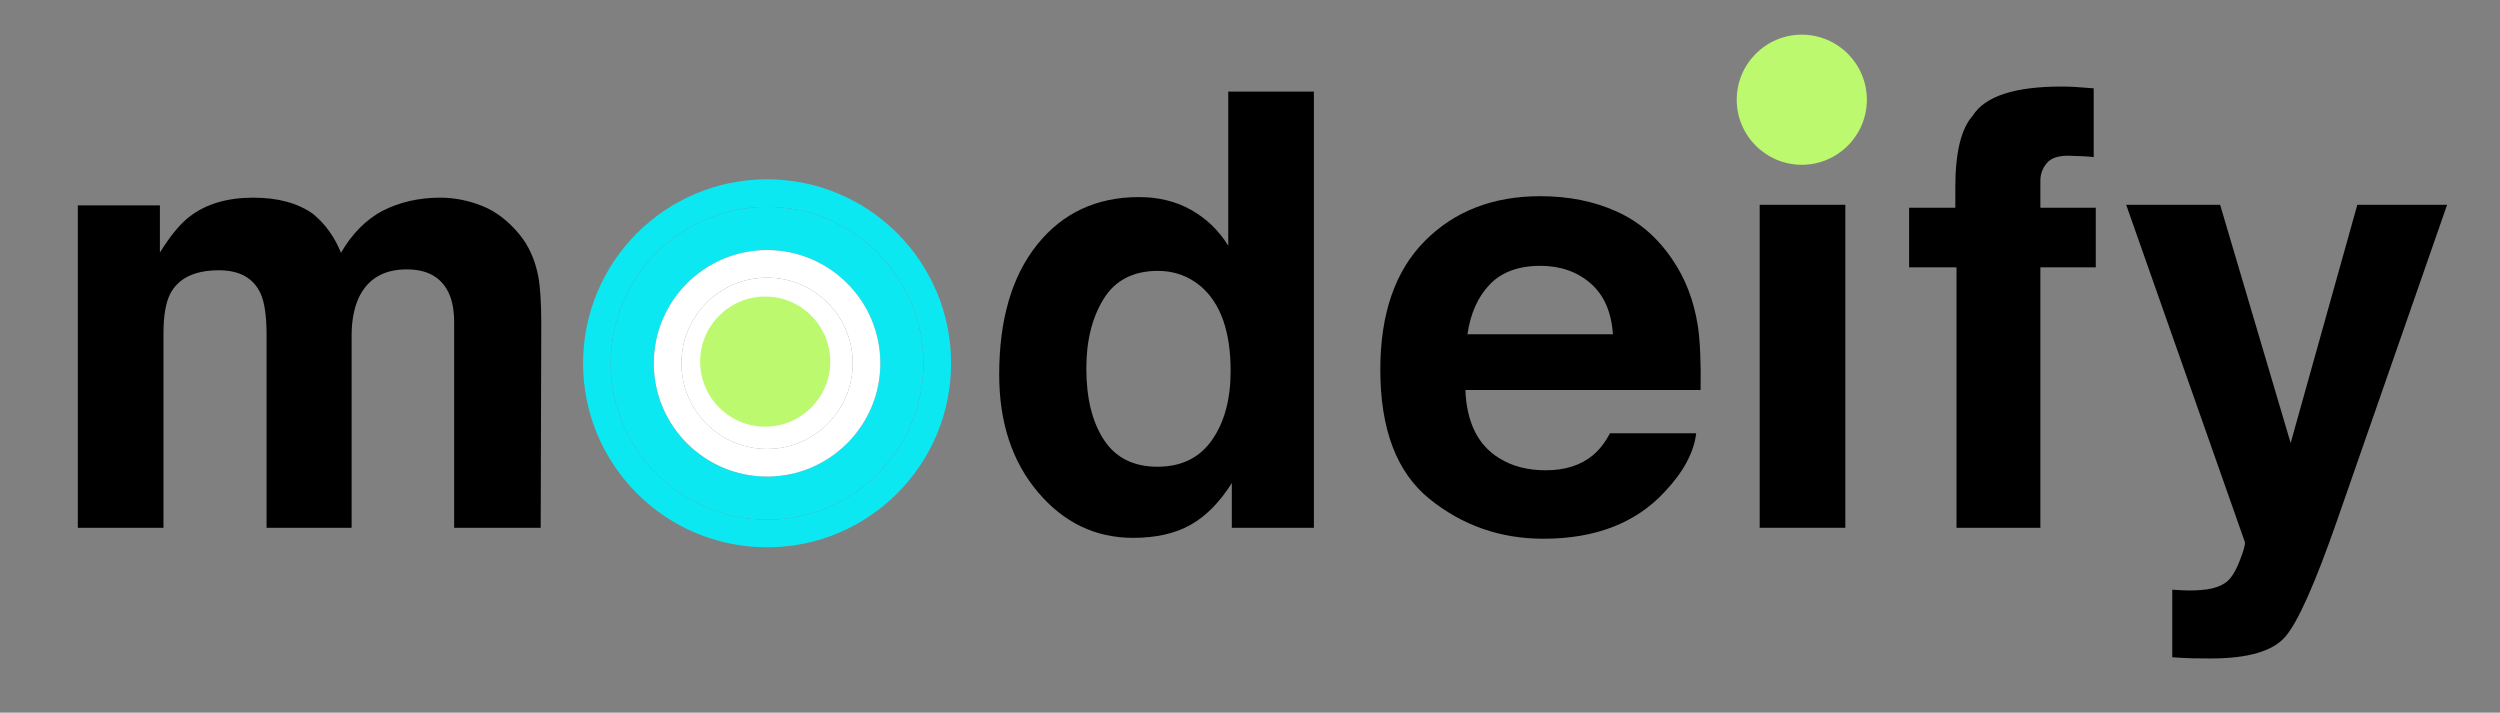 <?xml version="1.0" encoding="utf-8"?>
<!-- Generator: Adobe Illustrator 16.0.4, SVG Export Plug-In . SVG Version: 6.00 Build 0)  -->
<!DOCTYPE svg PUBLIC "-//W3C//DTD SVG 1.1//EN" "http://www.w3.org/Graphics/SVG/1.1/DTD/svg11.dtd">
<svg version="1.1" id="Layer_1" xmlns="http://www.w3.org/2000/svg" xmlns:xlink="http://www.w3.org/1999/xlink" x="0px" y="0px"
	 width="328px" height="93.5px" viewBox="0 0 328 93.5" enable-background="new 0 0 328 93.5" xml:space="preserve">
<rect x="0" y="0" width="328" height="93.5" fill="#808080" stroke="none"/>
<g>
	<circle fill="#BCF96E" cx="236.395" cy="13.083" r="6.611"/>
	<path fill="#BCF96E" d="M236.395,21.62c-4.707,0-8.536-3.829-8.536-8.536s3.829-8.536,8.536-8.536s8.536,3.829,8.536,8.536
		S241.102,21.62,236.395,21.62z M236.395,8.398c-2.583,0-4.686,2.102-4.686,4.686s2.102,4.686,4.686,4.686s4.686-2.102,4.686-4.686
		S238.978,8.398,236.395,8.398z"/>
</g>
<g>
	<g>
		<path fill="#0CE8F2" d="M100.641,27.146c-11.314,0-20.52,9.205-20.52,20.52s9.205,20.52,20.52,20.52s20.52-9.205,20.52-20.52
			S111.955,27.146,100.641,27.146z M100.641,62.523c-8.193,0-14.858-6.665-14.858-14.858s6.665-14.858,14.858-14.858
			s14.858,6.665,14.858,14.858S108.833,62.523,100.641,62.523z"/>
		<path fill="#0CE8F2" d="M100.641,23.525c-13.333,0-24.141,10.808-24.141,24.141s10.808,24.141,24.141,24.141
			s24.141-10.808,24.141-24.141S113.973,23.525,100.641,23.525z M100.641,68.185c-11.314,0-20.52-9.205-20.52-20.52
			s9.205-20.52,20.52-20.52s20.52,9.205,20.52,20.52S111.955,68.185,100.641,68.185z"/>
		<path fill="#FFFFFF" d="M100.641,32.808c-8.193,0-14.858,6.665-14.858,14.858s6.665,14.858,14.858,14.858
			s14.858-6.665,14.858-14.858S108.833,32.808,100.641,32.808z M100.641,58.902c-6.206,0-11.237-5.031-11.237-11.237
			s5.031-11.237,11.237-11.237s11.237,5.031,11.237,11.237S106.846,58.902,100.641,58.902z"/>
		<path fill="#FFFFFF" d="M100.641,36.429c-6.206,0-11.237,5.031-11.237,11.237s5.031,11.237,11.237,11.237
			s11.237-5.031,11.237-11.237S106.846,36.429,100.641,36.429z M100.641,55.281c-4.2,0-7.616-3.416-7.616-7.616
			s3.416-7.616,7.616-7.616s7.616,3.416,7.616,7.616S104.84,55.281,100.641,55.281z"/>
	</g>
	<g>
		<circle fill="#BCF96E" cx="100.395" cy="47.441" r="6.611"/>
		<path fill="#BCF96E" d="M100.395,55.978c-4.707,0-8.536-3.829-8.536-8.536s3.829-8.536,8.536-8.536s8.536,3.829,8.536,8.536
			S105.102,55.978,100.395,55.978z M100.395,42.756c-2.583,0-4.686,2.102-4.686,4.686s2.102,4.686,4.686,4.686
			s4.686-2.102,4.686-4.686S102.978,42.756,100.395,42.756z"/>
	</g>
</g>
<path d="M63.277,27.024c1.814,0.725,3.46,1.996,4.938,3.81c1.192,1.478,1.996,3.292,2.411,5.443
	c0.259,1.425,0.389,3.512,0.389,6.259l-0.078,26.709H59.584V42.264c0-1.607-0.259-2.929-0.777-3.966
	c-0.985-1.97-2.799-2.955-5.443-2.955c-3.059,0-5.17,1.27-6.337,3.81c-0.596,1.348-0.895,2.968-0.895,4.86v25.231H34.975V44.013
	c0-2.515-0.259-4.342-0.777-5.482c-0.933-2.047-2.76-3.071-5.481-3.071c-3.163,0-5.288,1.024-6.376,3.071
	c-0.596,1.166-0.894,2.903-0.894,5.209v25.504H10.21V26.946h10.769v6.181c1.374-2.203,2.669-3.771,3.888-4.704
	c2.151-1.659,4.938-2.489,8.358-2.489c3.24,0,5.858,0.713,7.854,2.139c1.606,1.322,2.825,3.02,3.654,5.093
	c1.451-2.488,3.253-4.315,5.404-5.482c2.28-1.166,4.82-1.75,7.62-1.75C59.623,25.935,61.463,26.298,63.277,27.024z"/>
<path d="M156.288,27.548c1.996,1.127,3.616,2.689,4.86,4.685V12.017h11.235v57.228h-10.769v-5.871
	c-1.581,2.514-3.382,4.341-5.404,5.482c-2.022,1.14-4.536,1.71-7.542,1.71c-4.95,0-9.117-2.002-12.5-6.006
	c-3.382-4.004-5.073-9.143-5.073-15.415c0-7.231,1.666-12.92,4.996-17.067c3.331-4.147,7.782-6.22,13.355-6.22
	C152.012,25.857,154.292,26.421,156.288,27.548z M159.01,57.736c1.633-2.333,2.449-5.352,2.449-9.058
	c0-5.184-1.309-8.89-3.927-11.119c-1.606-1.348-3.473-2.021-5.598-2.021c-3.24,0-5.618,1.225-7.134,3.674
	c-1.516,2.449-2.274,5.488-2.274,9.116c0,3.914,0.771,7.043,2.314,9.389c1.542,2.345,3.881,3.518,7.017,3.518
	C154.992,61.235,157.376,60.069,159.01,57.736z"/>
<path d="M212.055,27.727c2.958,1.325,5.397,3.415,7.325,6.269c1.733,2.518,2.86,5.436,3.376,8.76c0.298,1.947,0.418,4.75,0.362,8.41
	h-30.862c0.172,4.251,1.649,7.231,4.432,8.942c1.691,1.062,3.729,1.594,6.11,1.594c2.524,0,4.575-0.648,6.149-1.944
	c0.862-0.7,1.624-1.672,2.281-2.916h11.313c-0.298,2.514-1.668,5.067-4.108,7.659c-3.797,4.121-9.11,6.181-15.943,6.181
	c-5.641,0-10.614-1.737-14.926-5.213s-6.466-9.132-6.466-16.967c0-7.341,1.947-12.968,5.838-16.885s8.942-5.877,15.153-5.877
	C205.779,25.74,209.1,26.401,212.055,27.727z M195.479,37.297c-1.564,1.617-2.549,3.8-2.951,6.561h19.089
	c-0.201-2.942-1.186-5.174-2.952-6.697c-1.766-1.522-3.956-2.284-6.57-2.284C199.251,34.876,197.045,35.683,195.479,37.297z"/>
<path d="M230.871,26.868h11.236v42.376h-11.236V26.868z"/>
<path d="M272.36,11.414c0.57,0.039,1.348,0.097,2.333,0.175v9.02c-0.622-0.077-1.666-0.135-3.129-0.175
	c-1.465-0.039-2.476,0.286-3.032,0.972c-0.558,0.687-0.836,1.445-0.836,2.274c0,0.829,0,2.021,0,3.577h7.27v7.814h-7.27v34.173
	h-11.002V35.071h-6.22v-7.814h6.065v-2.721c0-4.536,0.765-7.659,2.294-9.37c1.606-2.54,5.482-3.81,11.624-3.81
	C271.154,11.356,271.79,11.375,272.36,11.414z"/>
<path d="M285.001,77.37l1.399,0.078c1.088,0.052,2.125,0.013,3.11-0.117c0.985-0.129,1.814-0.427,2.488-0.894
	c0.648-0.44,1.25-1.361,1.808-2.76s0.797-2.255,0.719-2.566l-15.57-44.242h12.324l9.253,31.257l8.748-31.257h11.78l-14.527,41.677
	c-2.809,8.034-5.028,13.017-6.664,14.948s-4.905,2.896-9.807,2.896c-0.988,0-1.779-0.006-2.375-0.02
	c-0.596-0.013-1.494-0.058-2.686-0.136V77.37z"/>
</svg>
